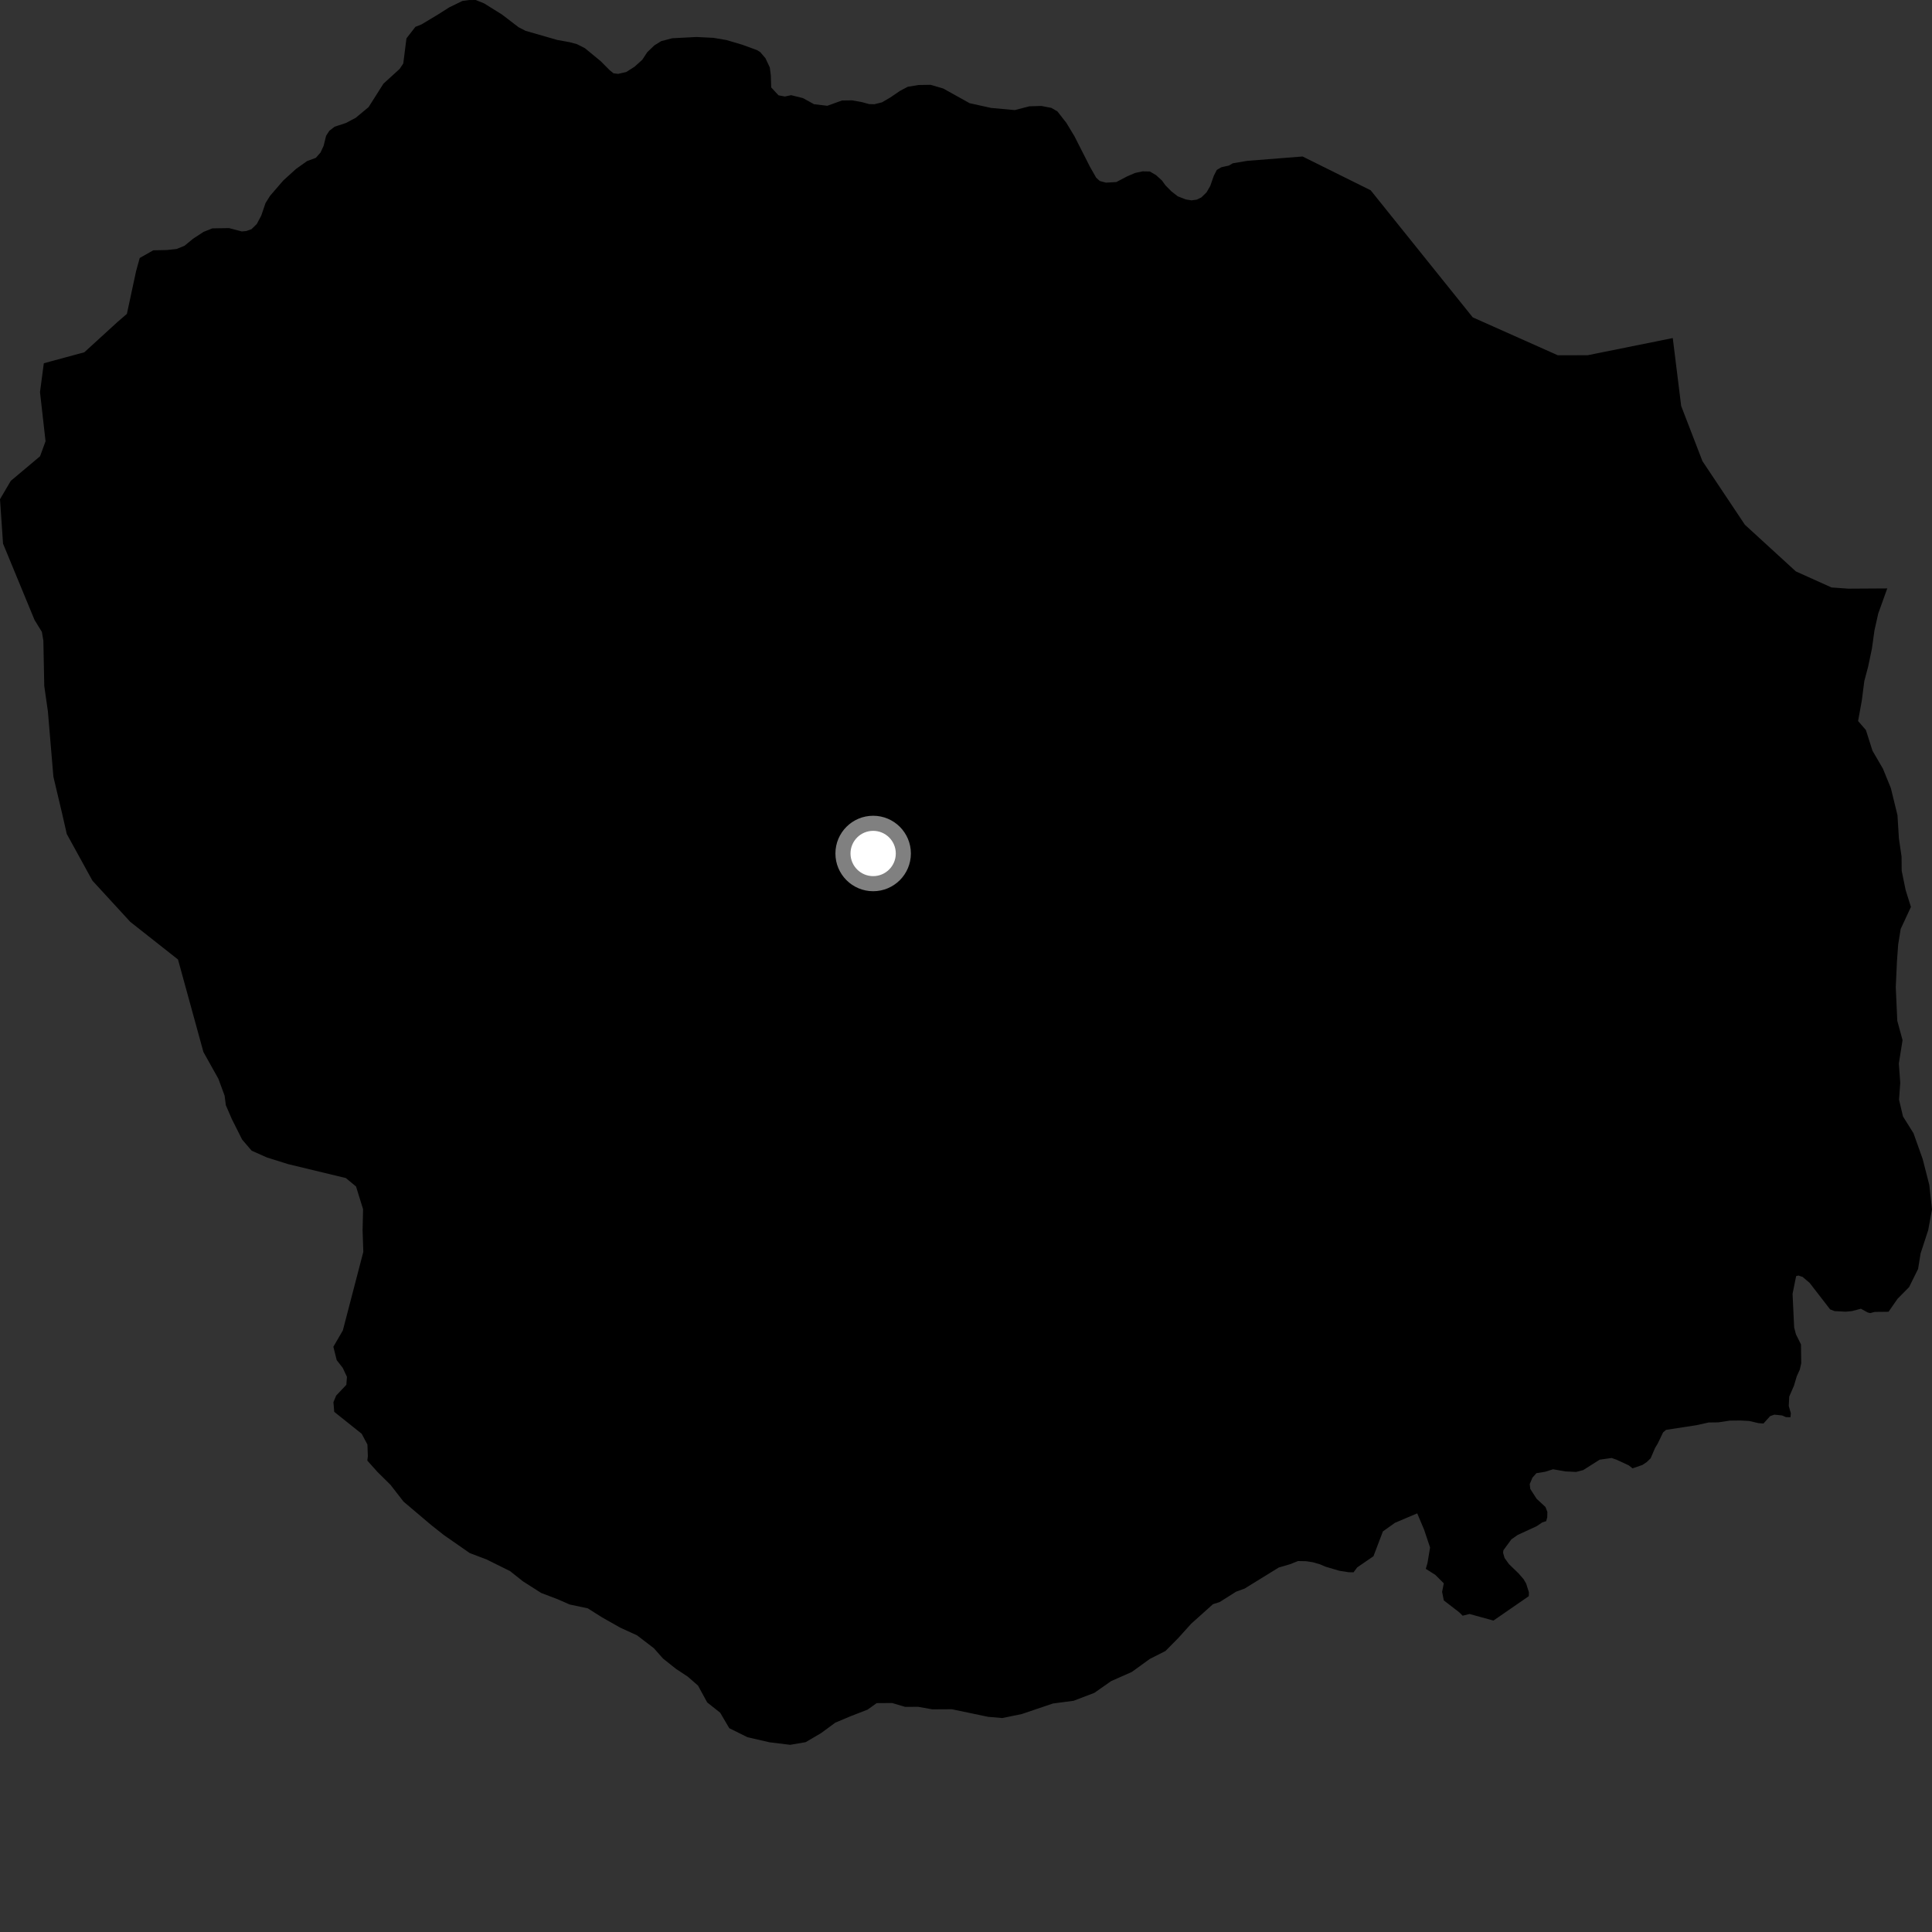 <?xml version="1.0" encoding="utf-8" ?>
<svg baseProfile="full" height="1024" version="1.1" width="1024" xmlns="http://www.w3.org/2000/svg" xmlns:ev="http://www.w3.org/2001/xml-events" xmlns:xlink="http://www.w3.org/1999/xlink"><rect width="100%" height="100%" fill="#333333" stroke="none"/><defs /><polygon fill="black" points="81.239,132.67 74.052,136.742 72.124,143.726 67.257,166.364 62.426,170.521 44.704,186.706 23.223,192.533 21.203,207.832 24.137,233.882 21.229,241.83 5.709,254.875 0.0,264.599 1.612,288.147 18.3,328.578 22.204,334.93 22.983,339.562 23.46,363.579 25.392,377.113 28.296,411.662 32.879,430.991 35.397,442.04 49.002,466.78 69.048,488.602 94.345,508.554 107.811,557.575 115.746,571.776 119.041,580.699 119.707,585.81 122.886,593.145 128.328,603.99 133.386,609.887 141.515,613.503 152.828,617.041 183.297,624.393 188.7,628.858 192.433,640.898 192.179,652.091 192.562,663.523 181.716,705.155 176.695,713.81 178.466,720.905 181.68,725.035 183.886,729.759 183.573,733.968 178.173,739.691 176.73,743.183 177.139,748.299 191.706,759.928 194.741,765.633 194.973,771.781 194.692,774.153 200.066,780.16 206.971,786.985 213.871,795.877 228.354,808.147 235.24,813.607 248.992,823.17 257.929,826.562 270.291,832.685 277.198,838.155 286.811,844.29 295.741,847.69 301.923,850.413 311.516,852.441 319.08,857.222 328.709,862.677 337.636,866.757 346.573,873.598 351.405,879.063 358.286,884.53 364.483,888.625 369.971,893.403 374.822,902.314 381.714,907.778 386.529,915.979 396.158,920.754 407.846,923.447 418.789,924.791 427.029,923.381 435.211,918.568 442.735,913.047 450.948,909.586 459.842,906.134 464.652,902.695 472.864,902.638 479.736,904.679 486.603,904.641 494.155,905.984 504.475,905.926 523.715,909.953 531.26,910.595 541.562,908.477 558.029,902.902 569.03,901.447 579.996,897.268 588.914,891.033 599.884,886.168 609.456,879.248 617.711,875.074 624.535,868.168 631.38,860.581 642.895,850.257 646.443,849.122 655.147,843.628 659.658,841.98 677.759,830.822 683.824,829.039 687.981,827.389 692.28,827.469 695.885,828.034 699.647,829.134 702.534,830.375 709.901,832.546 714.868,833.32 717.399,833.363 719.334,830.755 727.963,824.835 732.965,811.682 739.33,807.136 751.152,802.112 754.782,810.7 757.968,820.199 756.615,828.363 755.703,831.524 760.702,834.68 765.241,839.19 764.345,843.719 765.245,848.248 773.426,854.559 775.252,856.357 778.887,855.444 791.554,858.936 810.306,845.993 810.348,843.938 808.891,839.305 807.561,837.047 804.875,833.93 799.805,829.042 797.452,825.766 796.65,822.983 796.843,821.641 801.082,815.878 804.405,813.555 814.482,808.908 817.437,806.9 819.507,806.251 820.076,804.195 820.133,801.328 819.14,798.744 814.412,794.353 811.077,789.159 810.786,786.599 812.22,783.196 814.335,780.813 818.989,780.06 823.149,778.74 829.656,779.876 835.346,780.154 839.147,779.171 847.844,773.664 854.216,772.759 856.782,773.665 863.274,776.672 865.297,778.253 870.5,776.466 872.752,774.97 874.869,772.939 877.2,767.499 878.61,765.146 881.476,759.193 883.053,757.857 899.097,755.392 905.645,753.942 910.636,753.885 916.842,752.957 922.505,752.892 927.151,753.15 931.933,754.276 934.667,754.494 938.183,750.6 940.421,749.794 944.536,750.215 946.573,751.105 948.98,751.17 949.196,749.11 948.074,745.16 948.337,740.194 950.856,734.407 952.318,729.467 953.936,725.912 954.696,722.508 954.557,712.577 951.895,707.224 950.942,703.601 950.092,685.747 951.99,676.364 953.195,676.065 955.422,676.799 959.131,679.941 970.011,694.009 972.379,694.919 978.222,695.218 981.49,694.923 986.309,693.661 989.885,695.618 991.243,695.967 993.661,695.341 1000.966,695.261 1005.746,688.387 1011.858,682.19 1016.629,672.566 1017.955,664.336 1021.992,651.978 1024.0,641.006 1022.559,627.993 1019.053,614.297 1014.186,600.62 1008.626,591.742 1006.525,582.847 1007.174,573.93 1006.423,563.653 1008.395,551.301 1005.601,541.04 1004.799,523.226 1005.425,509.514 1006.073,500.6 1007.399,492.376 1012.836,480.701 1010.037,471.796 1007.932,461.534 1007.864,453.991 1006.459,444.404 1005.698,432.061 1002.188,417.701 998.004,407.437 992.443,397.885 988.973,386.944 984.825,382.158 986.814,371.197 988.139,360.894 990.151,353.356 992.164,343.742 993.497,334.148 995.494,325.221 1000.281,311.877 979.662,312.002 970.734,311.367 951.833,302.851 924.827,278.128 902.325,244.4 891.06,215.176 886.604,179.181 841.488,188.278 825.705,188.319 780.582,168.204 726.475,100.849 690.39,82.942 661.087,85.254 653.384,86.547 651.379,87.747 647.394,88.621 644.921,90.068 643.32,93.223 641.446,98.602 639.457,102.001 636.754,104.627 634.275,105.817 631.536,106.193 628.467,105.704 624.255,104.054 620.959,101.51 617.719,98.25 615.878,95.683 612.745,92.828 609.426,90.892 605.603,90.823 601.609,91.675 597.437,93.471 591.665,96.493 586.164,96.801 582.918,95.931 580.997,94.191 577.7,88.383 569.45,72.159 565.21,65.137 560.456,59.049 557.28,57.187 551.924,56.154 545.562,56.35 537.854,58.345 525.348,57.212 513.924,54.696 499.906,46.899 493.23,44.954 486.788,45.054 481.121,45.996 476.984,48.186 471.985,51.599 467.445,54.25 463.436,55.24 460.615,55.17 456.835,54.121 451.611,53.191 446.272,53.257 438.491,56.067 431.462,55.234 425.577,51.997 419.327,50.45 416.003,51.152 412.617,50.516 408.762,46.35 408.552,39.955 408.016,35.757 405.702,30.854 402.91,27.591 401.232,26.561 393.508,23.734 384.98,21.212 378.103,20.049 369.077,19.61 356.297,20.272 350.432,21.808 346.828,24.053 343.048,27.676 340.426,31.681 336.263,35.412 331.914,38.175 327.617,39.147 325.181,38.853 323.178,37.244 318.42,32.458 310.013,25.538 305.774,23.403 301.903,22.353 295.358,21.174 278.529,16.328 274.882,14.445 265.979,7.641 256.572,1.785 252.131,0.0 248.618,0.031 245.073,0.513 238.145,3.884 232.093,7.72 223.497,12.892 220.169,14.234 215.434,20.332 213.739,33.644 211.842,36.506 203.232,44.355 195.355,56.775 188.526,62.45 183.364,65.18 177.33,67.178 174.55,69.32 172.852,71.958 171.51,77.343 169.875,80.857 167.389,83.67 162.742,85.382 156.874,89.562 150.18,95.634 143.157,103.76 140.729,107.642 138.462,114.295 136.091,118.746 133.299,121.461 130.544,122.454 128.156,122.665 121.405,120.899 112.578,121.035 107.885,122.895 102.298,126.557 97.746,130.296 93.533,131.972 88.49,132.516 81.239,132.67" /><circle cx="462.789" cy="452.366" fill="rgb(100%,100%,100%)" r="16" stroke="grey" stroke-width="8" /></svg>
